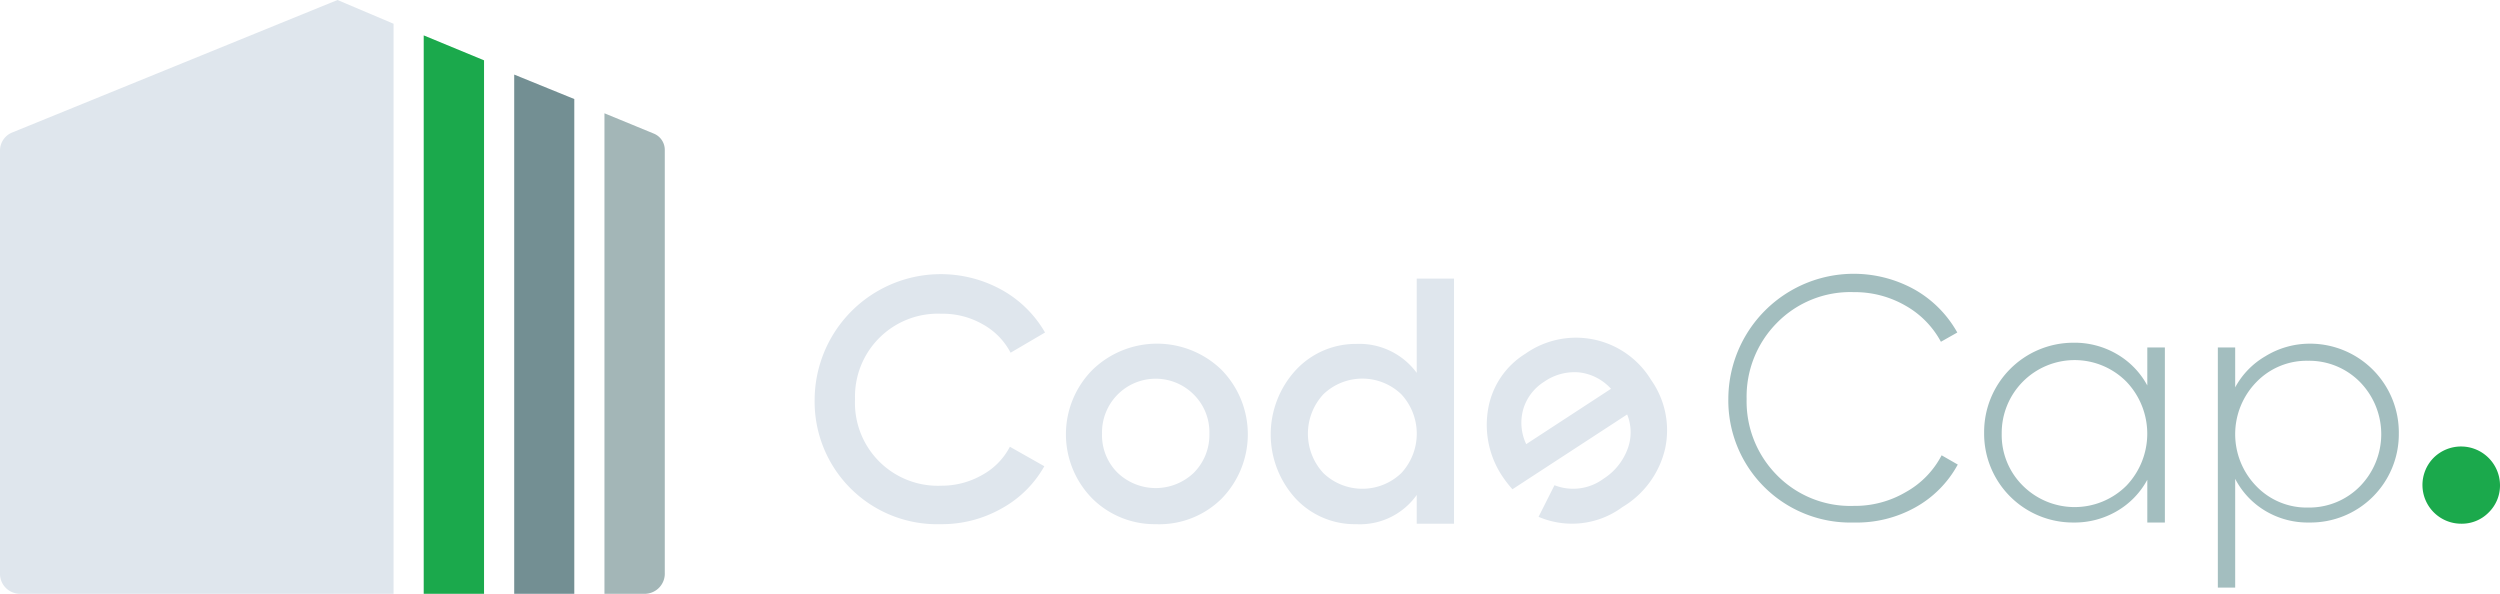 <svg xmlns="http://www.w3.org/2000/svg" viewBox="0 0 105.26 25"><defs><style>.cls-1,.cls-3{fill:#dfe6ed;}.cls-1,.cls-2,.cls-5,.cls-6{fill-rule:evenodd;}.cls-2{fill:#a3b6b7;}.cls-4{fill:#a3bebf;}.cls-5{fill:#738f93;}.cls-6,.cls-7{fill:#1ba94c;}</style></defs><g id="Layer_2" data-name="Layer 2"><g id="Isolation_Mode" data-name="Isolation Mode"><path class="cls-1" d="M16.57,1V25H.82A.84.84,0,0,1,0,24.18V6.35a.82.82,0,0,1,.51-.77L14.21,0Z"/><path class="cls-2" d="M27.54,5.63a.74.74,0,0,1,.45.68v17.8a.85.85,0,0,1-.8.89H25.45V4.77Z"/><path class="cls-3" d="M39.61,22.07a5.16,5.16,0,0,1-5.31-5.26,5.31,5.31,0,0,1,7.85-4.62A4.77,4.77,0,0,1,44,14l-1.45.85a2.9,2.9,0,0,0-1.18-1.2,3.37,3.37,0,0,0-1.73-.44A3.49,3.49,0,0,0,36,16.81a3.49,3.49,0,0,0,3.64,3.64A3.42,3.42,0,0,0,41.35,20a2.85,2.85,0,0,0,1.17-1.19l1.45.82a4.6,4.6,0,0,1-1.8,1.78A5.11,5.11,0,0,1,39.61,22.07Z"/><path class="cls-3" d="M48.66,22.07A3.73,3.73,0,0,1,46,21a3.85,3.85,0,0,1,0-5.43,3.9,3.9,0,0,1,5.43,0,3.88,3.88,0,0,1,0,5.43A3.73,3.73,0,0,1,48.66,22.07ZM47.05,19.9a2.32,2.32,0,0,0,3.22,0,2.26,2.26,0,0,0,.65-1.64,2.23,2.23,0,0,0-.65-1.64,2.26,2.26,0,0,0-3.87,1.64A2.22,2.22,0,0,0,47.05,19.9Z"/><path class="cls-3" d="M59.65,11.73h1.57V22.05H59.65V20.84a2.93,2.93,0,0,1-2.54,1.23A3.41,3.41,0,0,1,54.56,21a4,4,0,0,1,0-5.42,3.44,3.44,0,0,1,2.55-1.1,3,3,0,0,1,2.54,1.22Zm-3.93,8.19a2.37,2.37,0,0,0,3.28,0,2.44,2.44,0,0,0,0-3.32,2.37,2.37,0,0,0-3.28,0,2.44,2.44,0,0,0,0,3.32Z"/><path class="cls-3" d="M63.68,20.6a5,5,0,0,1-.4-.51,3.9,3.9,0,0,1-.63-2.83,3.41,3.41,0,0,1,1.58-2.37A3.7,3.7,0,0,1,69.52,16a3.67,3.67,0,0,1,.59,2.88,3.88,3.88,0,0,1-1.8,2.47,3.57,3.57,0,0,1-3.53.41l.67-1.33a2.15,2.15,0,0,0,2.06-.27,2.53,2.53,0,0,0,1-1.21,2,2,0,0,0,0-1.5Zm2.82-4.92a2.23,2.23,0,0,0-1.48.39,2.06,2.06,0,0,0-.87,1.11,2.09,2.09,0,0,0,.11,1.52l3.57-2.33A2.14,2.14,0,0,0,66.5,15.68Z"/><path class="cls-4" d="M78.05,22a5.14,5.14,0,0,1-5.28-5.23,5.28,5.28,0,0,1,7.84-4.58A4.73,4.73,0,0,1,82.41,14l-.69.39a3.82,3.82,0,0,0-1.49-1.52,4.27,4.27,0,0,0-2.18-.57,4.33,4.33,0,0,0-3.24,1.3,4.41,4.41,0,0,0-1.27,3.2A4.41,4.41,0,0,0,74.81,20a4.33,4.33,0,0,0,3.24,1.3,4.22,4.22,0,0,0,2.19-.58,3.75,3.75,0,0,0,1.51-1.55l.68.39a4.54,4.54,0,0,1-1.8,1.81A5.07,5.07,0,0,1,78.05,22Z"/><path class="cls-4" d="M90.41,14.63h.74V22h-.74v-1.8a3.38,3.38,0,0,1-1.28,1.32,3.53,3.53,0,0,1-1.84.48,3.74,3.74,0,0,1-3.75-3.78,3.76,3.76,0,0,1,3.75-3.79,3.53,3.53,0,0,1,1.84.48,3.38,3.38,0,0,1,1.28,1.32Zm-5.24,5.82a3.09,3.09,0,0,0,4.36,0,3.17,3.17,0,0,0,0-4.38,3.07,3.07,0,0,0-5.25,2.19A3,3,0,0,0,85.17,20.45Z"/><path class="cls-4" d="M97.23,14.47A3.74,3.74,0,0,1,101,18.26,3.72,3.72,0,0,1,97.23,22a3.48,3.48,0,0,1-1.85-.49,3.37,3.37,0,0,1-1.27-1.35v4.58h-.73V14.63h.73v1.68A3.37,3.37,0,0,1,95.38,15,3.57,3.57,0,0,1,97.23,14.47Zm-2.23,6a2.94,2.94,0,0,0,2.18.9,3,3,0,0,0,2.19-.9,3.14,3.14,0,0,0,0-4.38,3,3,0,0,0-2.19-.9,2.94,2.94,0,0,0-2.18.9,3.14,3.14,0,0,0,0,4.38Z"/><polygon class="cls-5" points="24.18 4.17 24.18 25 21.65 25 21.65 3.14 24.18 4.17"/><polygon class="cls-6" points="20.38 2.54 20.38 25 17.84 25 17.84 1.49 20.38 2.54"/><path class="cls-7" d="M104.78,21.58a1.58,1.58,0,0,1-1.15.47,1.63,1.63,0,0,1-1.16-2.78,1.64,1.64,0,0,1,2.79,1.15A1.59,1.59,0,0,1,104.78,21.58Z"/></g></g></svg>